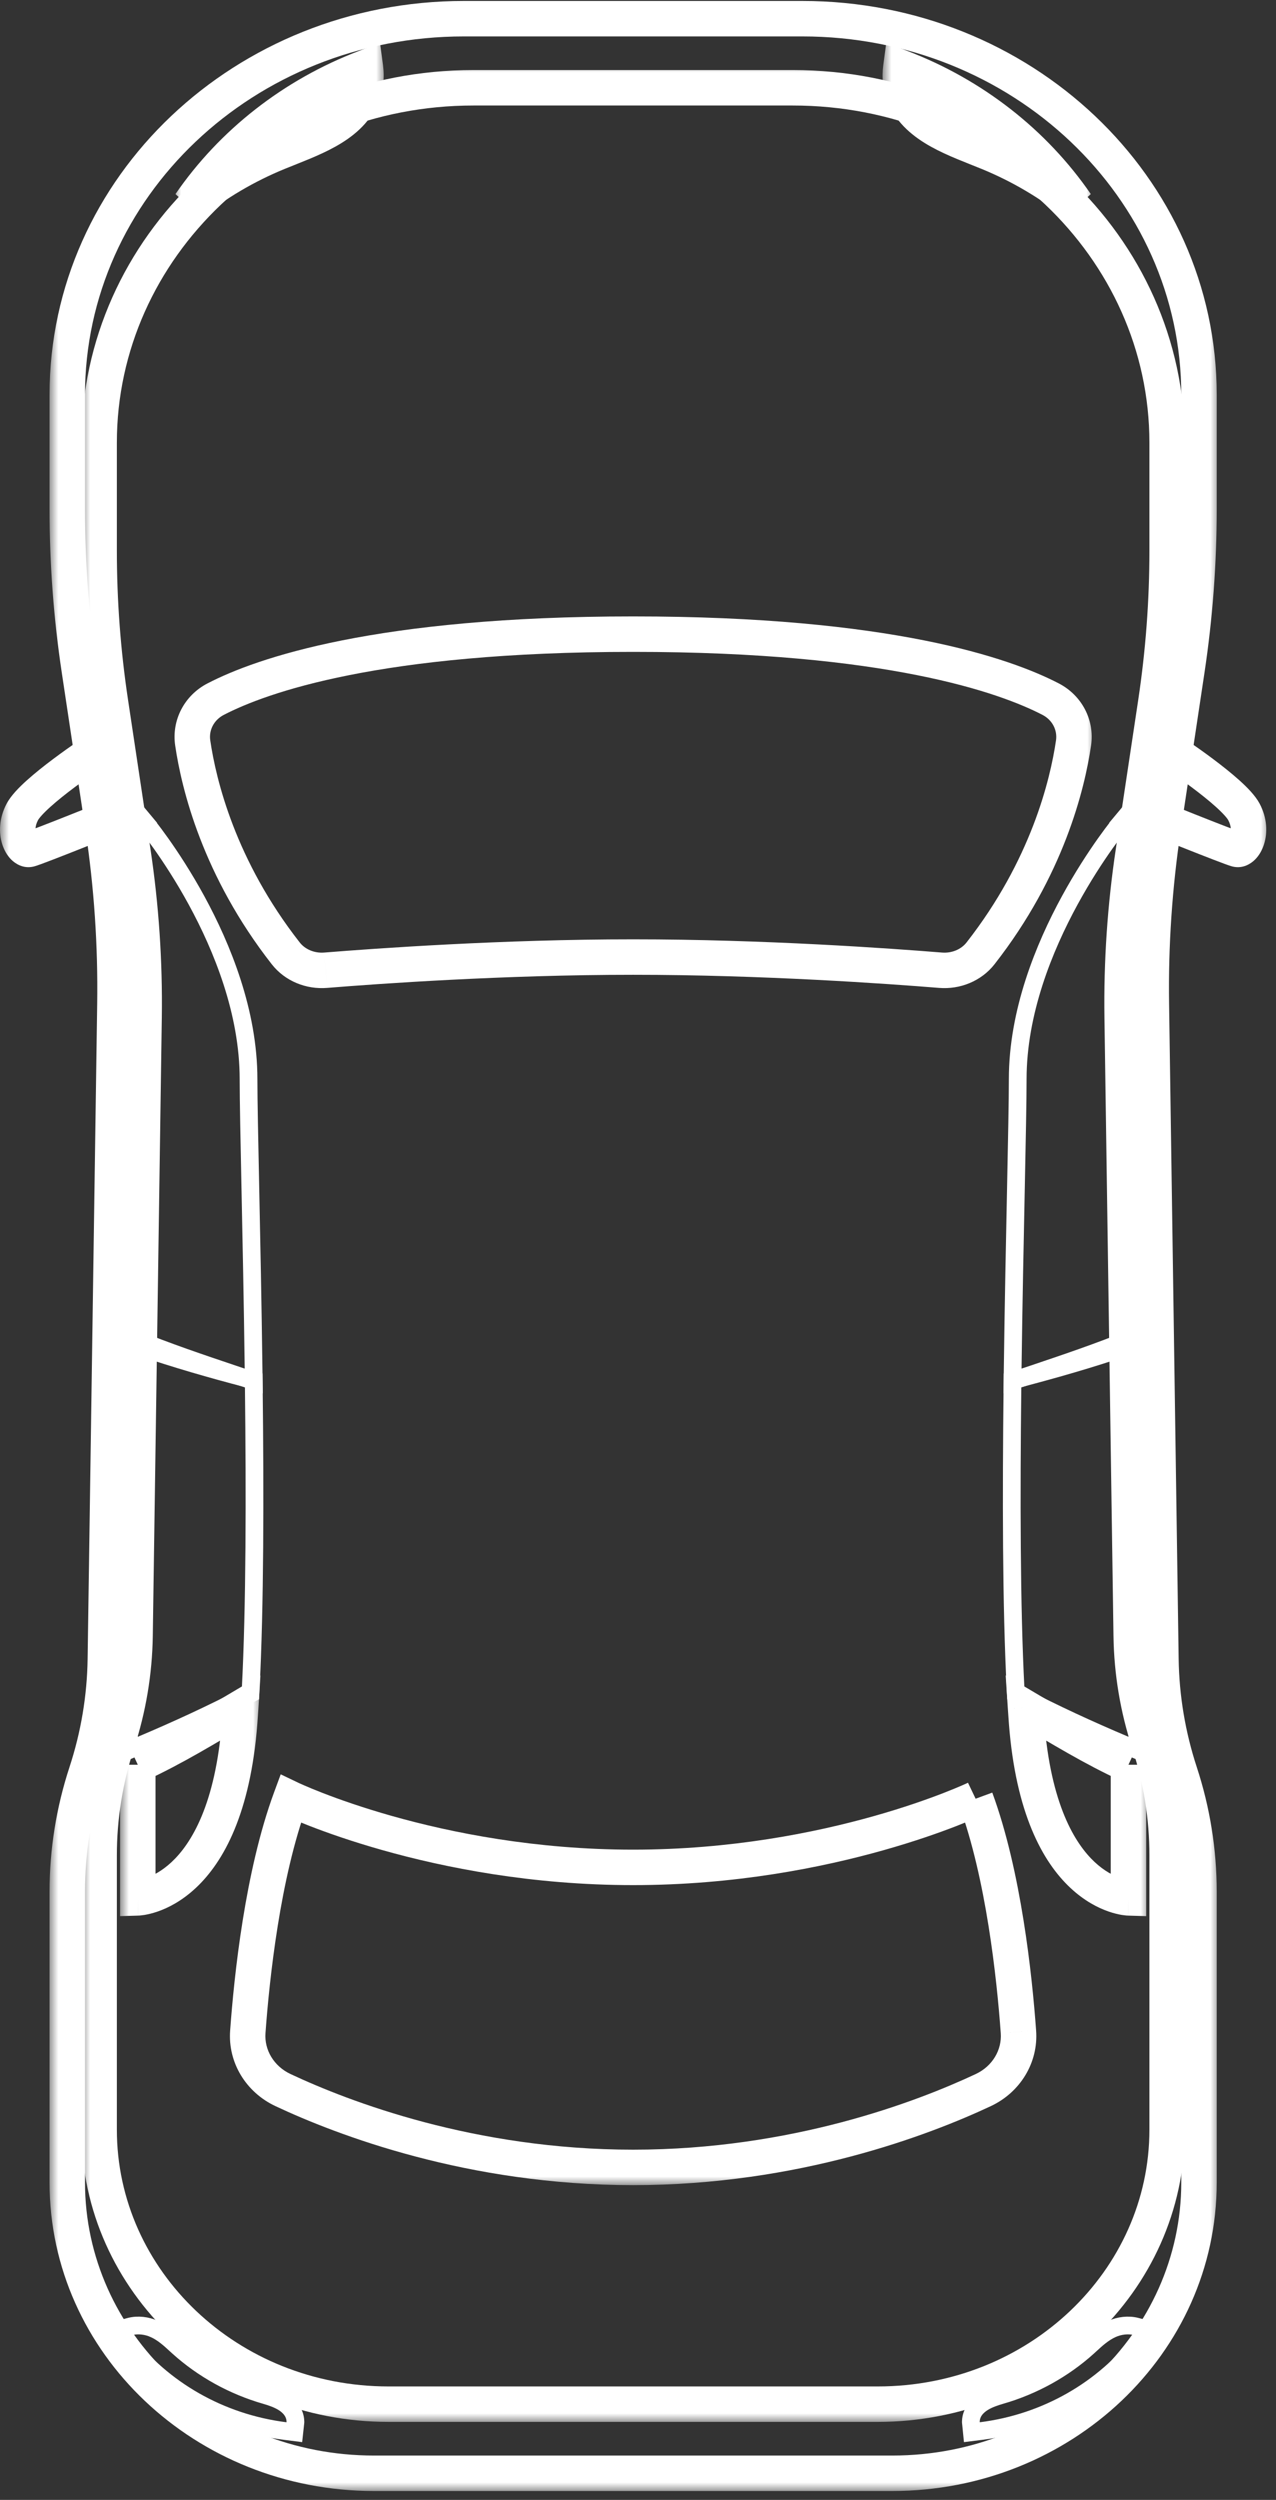 <svg width="72" height="141" viewBox="0 0 72 141" fill="none" xmlns="http://www.w3.org/2000/svg">
<rect x="0" y="0" width="72" height="141" fill="#333333" stroke="none"/>
<mask id="path-1-outside-1_45_358" maskUnits="userSpaceOnUse" x="2.796" y="-0.502" width="66" height="141" fill="black">
<rect fill="white" x="2.796" y="-0.502" width="66" height="141"/>
<path d="M4.474 37.782C4.023 34.781 3.796 31.752 3.796 28.721L3.796 22.269C3.796 10.552 13.816 1.054 26.176 1.054H35.725H45.275C57.635 1.054 67.655 10.552 67.655 22.269V28.721C67.655 31.752 67.428 34.781 66.977 37.782L65.639 46.681C65.143 49.977 64.918 53.304 64.967 56.633L65.507 93.581C65.539 95.753 65.899 97.909 66.58 99.982C67.292 102.156 67.655 104.419 67.655 106.696V123.094C67.655 132.153 59.907 139.498 50.35 139.498H35.725H21.101C11.544 139.498 3.796 132.153 3.796 123.094L3.796 106.696C3.796 104.419 4.158 102.156 4.871 99.982C5.551 97.909 5.912 95.753 5.944 93.581L6.484 56.633C6.533 53.304 6.308 49.977 5.813 46.681L4.474 37.782"/>
</mask>
<path d="M66.977 37.782L67.966 37.931L67.966 37.931L66.977 37.782ZM65.639 46.681L66.628 46.829L66.627 46.83L65.639 46.681ZM64.967 56.633L65.967 56.618L65.967 56.618L64.967 56.633ZM65.507 93.581L66.507 93.567L66.507 93.567L65.507 93.581ZM66.58 99.982L67.53 99.67L67.53 99.671L66.58 99.982ZM4.871 99.982L3.921 99.67L3.921 99.67L4.871 99.982ZM5.944 93.581L4.944 93.567L4.944 93.567L5.944 93.581ZM6.484 56.633L5.484 56.618L5.484 56.618L6.484 56.633ZM5.813 46.681L6.801 46.532L6.801 46.532L5.813 46.681ZM3.485 37.931C3.026 34.88 2.796 31.802 2.796 28.721H4.796C4.796 31.702 5.019 34.681 5.463 37.633L3.485 37.931ZM2.796 28.721L2.796 22.269H4.796V28.721H2.796ZM2.796 22.269C2.796 9.95 13.315 0.054 26.176 0.054V2.054C14.317 2.054 4.796 11.154 4.796 22.269H2.796ZM26.176 0.054H35.725V2.054H26.176V0.054ZM35.725 0.054H45.275L45.275 2.054H35.725V0.054ZM45.275 0.054C58.136 0.054 68.655 9.95 68.655 22.269H66.655C66.655 11.154 57.133 2.054 45.275 2.054L45.275 0.054ZM68.655 22.269V28.721H66.655V22.269H68.655ZM68.655 28.721C68.655 31.802 68.424 34.88 67.966 37.931L65.988 37.633C66.432 34.681 66.655 31.702 66.655 28.721H68.655ZM67.966 37.931L66.628 46.829L64.65 46.532L65.988 37.633L67.966 37.931ZM66.627 46.83C66.14 50.072 65.918 53.344 65.967 56.618L63.967 56.648C63.917 53.264 64.146 49.882 64.65 46.532L66.627 46.83ZM65.967 56.618L66.507 93.567L64.507 93.596L63.967 56.648L65.967 56.618ZM66.507 93.567C66.537 95.637 66.881 97.692 67.53 99.67L65.63 100.294C64.918 98.125 64.54 95.869 64.507 93.596L66.507 93.567ZM67.53 99.671C68.275 101.945 68.655 104.313 68.655 106.696H66.655C66.655 104.526 66.309 102.367 65.63 100.293L67.53 99.671ZM68.655 106.696V123.094H66.655V106.696H68.655ZM68.655 123.094C68.655 132.755 60.408 140.498 50.35 140.498V138.498C59.406 138.498 66.655 131.551 66.655 123.094H68.655ZM50.35 140.498H35.725V138.498H50.35V140.498ZM35.725 140.498H21.101V138.498H35.725V140.498ZM21.101 140.498C11.043 140.498 2.796 132.755 2.796 123.094H4.796C4.796 131.551 12.045 138.498 21.101 138.498V140.498ZM2.796 123.094L2.796 106.696H4.796L4.796 123.094H2.796ZM2.796 106.696C2.796 104.313 3.175 101.945 3.921 99.67L5.821 100.293C5.141 102.367 4.796 104.525 4.796 106.696H2.796ZM3.921 99.67C4.569 97.692 4.914 95.637 4.944 93.567L6.944 93.596C6.911 95.869 6.532 98.125 5.821 100.293L3.921 99.67ZM4.944 93.567L5.484 56.618L7.484 56.648L6.944 93.596L4.944 93.567ZM5.484 56.618C5.532 53.344 5.311 50.072 4.824 46.829L6.801 46.532C7.305 49.882 7.534 53.264 7.484 56.648L5.484 56.618ZM4.824 46.829L3.485 37.931L5.463 37.633L6.801 46.532L4.824 46.829Z" fill="white" mask="url(#path-1-outside-1_45_358)"/>
<mask id="path-3-outside-2_45_358" maskUnits="userSpaceOnUse" x="4.594" y="3.6" width="63" height="133" fill="black">
<rect fill="white" x="4.594" y="3.6" width="63" height="133"/>
<path d="M65.217 39.612C65.643 36.779 65.857 33.922 65.857 31.06V24.972C65.857 13.915 56.402 4.951 44.737 4.951H35.725H26.713C15.05 4.951 5.594 13.915 5.594 24.972L5.594 31.06C5.594 33.922 5.808 36.779 6.234 39.612L7.497 48.009C7.965 51.119 8.176 54.259 8.13 57.401L7.621 92.269C7.591 94.318 7.25 96.353 6.609 98.309C5.936 100.361 5.594 102.496 5.594 104.645L5.594 120.118C5.594 128.669 12.906 135.6 21.924 135.6H35.725H49.526C58.545 135.6 65.857 128.669 65.857 120.118V104.645C65.857 102.496 65.515 100.361 64.842 98.309C64.2 96.353 63.86 94.318 63.83 92.269L63.32 57.401C63.274 54.259 63.486 51.119 63.954 48.009L65.217 39.612"/>
</mask>
<path d="M6.234 39.612L7.223 39.464L7.223 39.464L6.234 39.612ZM7.497 48.009L8.486 47.86L8.486 47.86L7.497 48.009ZM8.13 57.401L7.13 57.386L7.13 57.386L8.13 57.401ZM7.621 92.269L6.621 92.255L6.621 92.255L7.621 92.269ZM6.609 98.309L5.658 97.997L5.658 97.997L6.609 98.309ZM64.842 98.309L65.792 97.997L65.793 97.997L64.842 98.309ZM63.83 92.269L64.83 92.255L64.83 92.255L63.83 92.269ZM63.32 57.401L62.32 57.416L62.32 57.416L63.32 57.401ZM63.954 48.009L62.965 47.86L62.965 47.86L63.954 48.009ZM64.228 39.464C64.647 36.679 64.857 33.872 64.857 31.06H66.857C66.857 33.972 66.639 36.879 66.206 39.761L64.228 39.464ZM64.857 31.06V24.972H66.857V31.06H64.857ZM64.857 24.972C64.857 14.517 55.901 5.951 44.737 5.951V3.951C56.903 3.951 66.857 13.313 66.857 24.972H64.857ZM44.737 5.951H35.725V3.951H44.737V5.951ZM35.725 5.951H26.713V3.951H35.725V5.951ZM26.713 5.951C15.551 5.951 6.594 14.517 6.594 24.972H4.594C4.594 13.313 14.548 3.951 26.713 3.951V5.951ZM6.594 24.972L6.594 31.06H4.594L4.594 24.972H6.594ZM6.594 31.06C6.594 33.872 6.804 36.679 7.223 39.464L5.245 39.761C4.811 36.879 4.594 33.971 4.594 31.06H6.594ZM7.223 39.464L8.486 47.86L6.508 48.158L5.245 39.761L7.223 39.464ZM8.486 47.86C8.962 51.025 9.177 54.219 9.13 57.416L7.13 57.386C7.176 54.299 6.968 51.214 6.508 48.158L8.486 47.86ZM9.13 57.416L8.621 92.284L6.621 92.255L7.13 57.386L9.13 57.416ZM8.621 92.284C8.589 94.434 8.231 96.569 7.559 98.62L5.658 97.997C6.268 96.137 6.592 94.202 6.621 92.255L8.621 92.284ZM7.559 98.62C6.919 100.572 6.594 102.603 6.594 104.645H4.594C4.594 102.39 4.953 100.149 5.658 97.997L7.559 98.62ZM6.594 104.645L6.594 120.118H4.594L4.594 104.645H6.594ZM6.594 120.118C6.594 128.067 13.407 134.6 21.924 134.6V136.6C12.404 136.6 4.594 129.271 4.594 120.118H6.594ZM21.924 134.6H35.725V136.6H21.924V134.6ZM35.725 134.6H49.526V136.6H35.725V134.6ZM49.526 134.6C58.044 134.6 64.857 128.067 64.857 120.118H66.857C66.857 129.271 59.046 136.6 49.526 136.6V134.6ZM64.857 120.118V104.645H66.857V120.118H64.857ZM64.857 104.645C64.857 102.603 64.532 100.572 63.892 98.62L65.793 97.997C66.498 100.149 66.857 102.39 66.857 104.645H64.857ZM63.892 98.621C63.219 96.569 62.861 94.434 62.83 92.284L64.83 92.255C64.858 94.202 65.182 96.137 65.792 97.997L63.892 98.621ZM62.83 92.284L62.32 57.416L64.32 57.386L64.83 92.255L62.83 92.284ZM62.32 57.416C62.273 54.219 62.489 51.025 62.965 47.86L64.942 48.158C64.483 51.214 64.275 54.299 64.32 57.386L62.32 57.416ZM62.965 47.86L64.228 39.464L66.206 39.761L64.942 48.158L62.965 47.86Z" fill="white" mask="url(#path-3-outside-2_45_358)"/>
<mask id="path-5-outside-3_45_358" maskUnits="userSpaceOnUse" x="0" y="40.909" width="9" height="9" fill="black">
<rect fill="white" x="0" y="40.909" width="9" height="9"/>
<path d="M5.516 42.262C5.516 42.262 1.862 44.651 1.256 45.799C0.651 46.946 1.256 47.998 1.66 47.903C2.063 47.807 6.804 45.895 6.804 45.895L5.516 42.262"/>
</mask>
<path d="M1.256 45.799L2.141 46.266L2.141 46.266L1.256 45.799ZM1.66 47.903L1.892 48.876L1.889 48.877L1.66 47.903ZM6.804 45.895L7.746 45.561L8.066 46.464L7.178 46.822L6.804 45.895ZM5.516 42.262C6.064 43.099 6.064 43.099 6.064 43.099C6.064 43.099 6.064 43.099 6.064 43.099C6.064 43.099 6.063 43.099 6.063 43.099C6.063 43.099 6.063 43.099 6.062 43.1C6.06 43.101 6.058 43.102 6.055 43.104C6.049 43.108 6.039 43.115 6.026 43.123C6.001 43.14 5.963 43.165 5.914 43.198C5.816 43.264 5.674 43.359 5.502 43.477C5.157 43.714 4.693 44.041 4.213 44.401C3.73 44.762 3.243 45.148 2.847 45.505C2.419 45.89 2.201 46.152 2.141 46.266L0.372 45.333C0.614 44.873 1.08 44.405 1.508 44.019C1.967 43.605 2.508 43.179 3.014 42.8C3.523 42.419 4.01 42.076 4.369 41.829C4.549 41.705 4.698 41.605 4.802 41.535C4.854 41.501 4.895 41.473 4.924 41.455C4.938 41.445 4.949 41.438 4.957 41.433C4.96 41.431 4.963 41.429 4.965 41.427C4.966 41.426 4.967 41.426 4.968 41.426C4.968 41.425 4.968 41.425 4.969 41.425C4.969 41.425 4.969 41.425 4.969 41.425C4.969 41.425 4.969 41.425 5.516 42.262ZM2.141 46.266C1.966 46.598 1.987 46.87 2.033 47.013C2.058 47.093 2.08 47.1 2.046 47.066C2.037 47.057 1.813 46.84 1.431 46.93L1.889 48.877C1.305 49.014 0.855 48.702 0.637 48.486C0.395 48.245 0.228 47.936 0.127 47.621C-0.079 46.975 -0.058 46.147 0.372 45.333L2.141 46.266ZM1.427 46.931C1.409 46.935 1.465 46.919 1.653 46.85C1.814 46.791 2.026 46.711 2.275 46.615C2.771 46.425 3.398 46.178 4.014 45.933C4.631 45.689 5.235 45.447 5.685 45.267C5.91 45.177 6.096 45.102 6.226 45.05C6.291 45.023 6.342 45.003 6.377 44.989C6.394 44.982 6.407 44.977 6.416 44.973C6.421 44.971 6.424 44.97 6.426 44.969C6.427 44.968 6.428 44.968 6.429 44.968C6.429 44.968 6.429 44.968 6.429 44.968C6.43 44.968 6.43 44.968 6.43 44.968C6.43 44.968 6.43 44.968 6.804 45.895C7.178 46.822 7.178 46.822 7.178 46.822C7.178 46.822 7.178 46.822 7.178 46.822C7.177 46.822 7.177 46.823 7.177 46.823C7.176 46.823 7.175 46.823 7.174 46.824C7.172 46.825 7.169 46.826 7.164 46.828C7.155 46.832 7.142 46.837 7.124 46.844C7.089 46.858 7.038 46.879 6.973 46.905C6.842 46.958 6.655 47.033 6.429 47.123C5.978 47.304 5.371 47.547 4.752 47.792C4.133 48.038 3.499 48.288 2.993 48.482C2.74 48.579 2.516 48.664 2.34 48.729C2.192 48.783 2.012 48.847 1.892 48.876L1.427 46.931ZM5.861 46.229L4.574 42.596L6.459 41.928L7.746 45.561L5.861 46.229Z" fill="white" mask="url(#path-5-outside-3_45_358)"/>
<mask id="path-7-outside-4_45_358" maskUnits="userSpaceOnUse" x="62.647" y="40.909" width="9" height="9" fill="black">
<rect fill="white" x="62.647" y="40.909" width="9" height="9"/>
<path d="M65.934 42.262C65.934 42.262 69.589 44.651 70.195 45.799C70.799 46.946 70.195 47.998 69.791 47.903C69.388 47.807 64.647 45.895 64.647 45.895L65.934 42.262"/>
</mask>
<path d="M70.195 45.799L71.079 45.333L71.079 45.333L70.195 45.799ZM69.791 47.903L69.562 48.877L69.558 48.876L69.791 47.903ZM64.647 45.895L64.273 46.822L63.385 46.464L63.705 45.561L64.647 45.895ZM65.934 42.262C66.482 41.425 66.482 41.425 66.482 41.425C66.482 41.425 66.482 41.425 66.482 41.425C66.482 41.425 66.483 41.425 66.483 41.426C66.483 41.426 66.484 41.427 66.485 41.427C66.487 41.429 66.49 41.431 66.494 41.433C66.502 41.438 66.513 41.445 66.527 41.455C66.555 41.473 66.596 41.501 66.648 41.535C66.752 41.605 66.901 41.705 67.081 41.829C67.441 42.076 67.928 42.419 68.437 42.8C68.943 43.179 69.483 43.605 69.943 44.019C70.371 44.405 70.836 44.873 71.079 45.333L69.31 46.266C69.25 46.152 69.031 45.89 68.604 45.505C68.208 45.148 67.721 44.762 67.238 44.401C66.757 44.041 66.293 43.714 65.948 43.477C65.776 43.359 65.635 43.264 65.537 43.198C65.488 43.165 65.45 43.14 65.424 43.123C65.412 43.115 65.402 43.108 65.396 43.104C65.392 43.102 65.39 43.101 65.389 43.1C65.388 43.099 65.388 43.099 65.387 43.099C65.387 43.099 65.387 43.099 65.387 43.099C65.387 43.099 65.387 43.099 65.387 43.099C65.387 43.099 65.387 43.099 65.934 42.262ZM71.079 45.333C71.509 46.147 71.53 46.975 71.323 47.621C71.223 47.936 71.056 48.246 70.813 48.486C70.596 48.702 70.146 49.014 69.562 48.877L70.019 46.93C69.638 46.84 69.415 47.056 69.405 47.066C69.371 47.1 69.393 47.093 69.418 47.013C69.464 46.87 69.485 46.598 69.31 46.266L71.079 45.333ZM69.558 48.876C69.438 48.847 69.259 48.783 69.11 48.728C68.934 48.664 68.71 48.579 68.458 48.482C67.952 48.288 67.318 48.038 66.699 47.792C66.08 47.547 65.473 47.304 65.022 47.123C64.796 47.033 64.609 46.958 64.478 46.905C64.413 46.879 64.362 46.858 64.327 46.844C64.309 46.837 64.296 46.832 64.287 46.828C64.282 46.826 64.279 46.825 64.277 46.824C64.275 46.823 64.275 46.823 64.274 46.823C64.274 46.823 64.274 46.822 64.273 46.822C64.273 46.822 64.273 46.822 64.273 46.822C64.273 46.822 64.273 46.822 64.647 45.895C65.021 44.968 65.021 44.968 65.021 44.968C65.021 44.968 65.021 44.968 65.022 44.968C65.022 44.968 65.022 44.968 65.022 44.968C65.023 44.968 65.023 44.968 65.025 44.969C65.027 44.97 65.03 44.971 65.035 44.973C65.044 44.977 65.057 44.982 65.074 44.989C65.109 45.003 65.16 45.023 65.225 45.05C65.355 45.102 65.541 45.177 65.766 45.267C66.216 45.447 66.82 45.689 67.436 45.933C68.053 46.178 68.68 46.425 69.176 46.616C69.425 46.711 69.637 46.791 69.797 46.85C69.986 46.919 70.042 46.935 70.024 46.931L69.558 48.876ZM63.705 45.561L64.992 41.928L66.877 42.596L65.59 46.229L63.705 45.561Z" fill="white" mask="url(#path-7-outside-4_45_358)"/>
<mask id="path-9-outside-5_45_358" maskUnits="userSpaceOnUse" x="9.725" y="1.512" width="12" height="11" fill="black">
<rect fill="white" x="9.725" y="1.512" width="12" height="11"/>
<path d="M20.408 5.443C20.635 4.924 20.695 4.359 20.62 3.804C16.545 5.356 13.096 8.068 10.725 11.512C12.216 10.326 13.883 9.34 15.669 8.608C17.492 7.86 19.647 7.184 20.408 5.443"/>
</mask>
<path d="M20.62 3.804L20.265 2.869L21.444 2.42L21.612 3.671L20.62 3.804ZM10.725 11.512L11.348 12.294L9.902 10.945L10.725 11.512ZM15.669 8.608L16.049 9.533L16.049 9.533L15.669 8.608ZM19.491 5.043C19.637 4.711 19.683 4.333 19.629 3.937L21.612 3.671C21.707 4.384 21.633 5.137 21.324 5.844L19.491 5.043ZM20.976 4.738C17.087 6.22 13.802 8.805 11.549 12.079L9.902 10.945C12.389 7.33 16.003 4.492 20.265 2.869L20.976 4.738ZM10.103 10.729C11.666 9.485 13.415 8.452 15.29 7.683L16.049 9.533C14.351 10.229 12.765 11.166 11.348 12.294L10.103 10.729ZM15.289 7.683C16.262 7.284 17.157 6.966 17.95 6.524C18.723 6.093 19.236 5.627 19.492 5.043L21.324 5.844C20.818 7 19.874 7.742 18.923 8.271C17.992 8.79 16.899 9.184 16.049 9.533L15.289 7.683Z" fill="white" mask="url(#path-9-outside-5_45_358)"/>
<mask id="path-11-outside-6_45_358" maskUnits="userSpaceOnUse" x="49.8" y="1.512" width="12" height="11" fill="black">
<rect fill="white" x="49.8" y="1.512" width="12" height="11"/>
<path d="M51.043 5.443C50.816 4.924 50.756 4.359 50.831 3.804C54.906 5.356 58.355 8.068 60.725 11.512C59.235 10.326 57.568 9.34 55.782 8.608C53.958 7.86 51.804 7.184 51.043 5.443"/>
</mask>
<path d="M50.831 3.804L49.84 3.67L50.008 2.42L51.187 2.869L50.831 3.804ZM60.725 11.512L61.549 10.945L60.102 12.294L60.725 11.512ZM55.782 8.608L55.403 9.533L55.403 9.533L55.782 8.608ZM50.127 5.844C49.818 5.137 49.744 4.384 49.84 3.67L51.822 3.937C51.769 4.334 51.815 4.711 51.959 5.042L50.127 5.844ZM51.187 2.869C55.447 4.492 59.062 7.33 61.549 10.945L59.901 12.079C57.649 8.805 54.364 6.22 50.475 4.738L51.187 2.869ZM60.102 12.294C58.685 11.166 57.1 10.229 55.403 9.533L56.161 7.683C58.036 8.452 59.785 9.485 61.348 10.729L60.102 12.294ZM55.403 9.533C54.552 9.184 53.458 8.79 52.527 8.271C51.577 7.742 50.632 7 50.127 5.844L51.96 5.043C52.215 5.627 52.728 6.093 53.501 6.524C54.293 6.966 55.189 7.284 56.162 7.683L55.403 9.533Z" fill="white" mask="url(#path-11-outside-6_45_358)"/>
<path d="M14.308 77.187L14.318 77.893L13.648 77.667C13.494 77.615 13.34 77.563 13.186 77.511C11.314 76.88 9.425 76.244 7.586 75.492L7.275 75.365V75.029L7.275 46.666V45.287L8.159 46.345L7.775 46.666C8.159 46.345 8.159 46.345 8.159 46.346L8.16 46.346L8.161 46.347L8.165 46.352L8.178 46.368C8.19 46.383 8.207 46.404 8.229 46.431C8.273 46.486 8.337 46.566 8.417 46.669C8.579 46.877 8.807 47.18 9.081 47.566C9.629 48.339 10.359 49.445 11.089 50.783C12.543 53.45 14.024 57.087 14.024 60.865C14.024 62.057 14.07 64.249 14.127 67.027C14.187 69.93 14.26 73.474 14.308 77.187Z" stroke="white"/>
<path d="M14.146 95.246L14.131 95.532L13.877 95.664C11.949 96.662 9.975 97.573 7.97 98.419L7.275 98.712V97.959L7.275 76.446V75.747L7.937 75.973C9.911 76.646 11.919 77.223 13.948 77.754L14.317 77.851L14.321 78.232C14.391 84.275 14.387 90.629 14.146 95.246Z" stroke="white"/>
<mask id="path-15-outside-7_45_358" maskUnits="userSpaceOnUse" x="6.775" y="94.044" width="8" height="15" fill="black">
<rect fill="white" x="6.775" y="94.044" width="8" height="15"/>
<path d="M7.775 99.534L7.775 107.044C7.775 107.044 12.768 106.9 13.524 97.149C13.545 96.883 13.564 96.605 13.582 96.321C11.678 97.449 9.79 98.606 7.775 99.534"/>
</mask>
<path d="M7.775 107.044L7.804 108.044L6.775 108.074V107.044H7.775ZM13.524 97.149L14.521 97.226L14.521 97.226L13.524 97.149ZM13.582 96.321L13.073 95.461L14.701 94.497L14.58 96.385L13.582 96.321ZM8.775 99.534V107.044H6.775L6.775 99.534H8.775ZM7.775 107.044C7.747 106.045 7.746 106.045 7.745 106.045C7.744 106.045 7.744 106.045 7.743 106.045C7.742 106.045 7.741 106.045 7.74 106.045C7.738 106.045 7.736 106.045 7.735 106.045C7.732 106.045 7.73 106.045 7.73 106.045C7.728 106.046 7.731 106.045 7.739 106.045C7.753 106.043 7.783 106.04 7.827 106.033C7.915 106.018 8.059 105.987 8.241 105.924C8.602 105.799 9.125 105.545 9.683 105.023C10.79 103.989 12.162 101.782 12.527 97.071L14.521 97.226C14.13 102.267 12.628 105.008 11.049 106.484C10.265 107.217 9.492 107.608 8.894 107.815C8.596 107.918 8.343 107.974 8.156 108.006C8.062 108.021 7.984 108.03 7.925 108.036C7.895 108.039 7.87 108.041 7.85 108.042C7.84 108.042 7.831 108.043 7.823 108.043C7.819 108.043 7.816 108.044 7.813 108.044C7.811 108.044 7.81 108.044 7.808 108.044C7.808 108.044 7.807 108.044 7.806 108.044C7.805 108.044 7.804 108.044 7.775 107.044ZM12.527 97.072C12.547 96.811 12.566 96.538 12.584 96.257L14.58 96.385C14.562 96.672 14.542 96.955 14.521 97.226L12.527 97.072ZM14.092 97.182C12.208 98.297 10.267 99.487 8.194 100.442L7.357 98.626C9.313 97.725 11.147 96.601 13.073 95.461L14.092 97.182Z" fill="white" mask="url(#path-15-outside-7_45_358)"/>
<path d="M57.802 77.667L57.133 77.893L57.142 77.187C57.191 73.48 57.264 69.942 57.324 67.041C57.381 64.256 57.426 62.059 57.426 60.865C57.426 57.087 58.907 53.45 60.362 50.783C61.092 49.445 61.821 48.339 62.369 47.566C62.643 47.18 62.872 46.877 63.033 46.669C63.114 46.566 63.178 46.486 63.221 46.431C63.243 46.404 63.261 46.383 63.272 46.368L63.286 46.352L63.29 46.347L63.291 46.346L63.291 46.346C63.291 46.345 63.291 46.345 63.675 46.666L63.291 46.345L64.175 45.287V46.666V75.029V75.365L63.864 75.492C62.026 76.244 60.137 76.88 58.267 77.511C58.112 77.563 57.957 77.615 57.802 77.667Z" stroke="white"/>
<path d="M57.574 95.664L57.32 95.532L57.305 95.246C57.063 90.629 57.059 84.275 57.129 78.232L57.134 77.851L57.503 77.754C59.532 77.223 61.54 76.646 63.514 75.973L64.175 75.747V76.446V97.959V98.712L63.481 98.419C61.476 97.573 59.502 96.662 57.574 95.664Z" stroke="white"/>
<mask id="path-19-outside-8_45_358" maskUnits="userSpaceOnUse" x="55.868" y="94.044" width="9" height="15" fill="black">
<rect fill="white" x="55.868" y="94.044" width="9" height="15"/>
<path d="M63.675 99.534V107.044C63.675 107.044 58.683 106.9 57.926 97.149C57.906 96.883 57.886 96.605 57.868 96.321C59.773 97.449 61.66 98.606 63.675 99.534"/>
</mask>
<path d="M63.675 107.044H64.675V108.074L63.646 108.044L63.675 107.044ZM57.926 97.149L56.929 97.226L56.929 97.225L57.926 97.149ZM57.868 96.321L56.87 96.386L56.747 94.496L58.377 95.461L57.868 96.321ZM64.675 99.534V107.044H62.675V99.534H64.675ZM63.675 107.044C63.646 108.044 63.645 108.044 63.644 108.044C63.644 108.044 63.643 108.044 63.642 108.044C63.641 108.044 63.639 108.044 63.638 108.044C63.635 108.044 63.631 108.043 63.627 108.043C63.62 108.043 63.611 108.042 63.601 108.042C63.581 108.041 63.556 108.039 63.526 108.036C63.467 108.03 63.389 108.021 63.295 108.006C63.107 107.974 62.855 107.918 62.557 107.815C61.958 107.608 61.186 107.217 60.402 106.484C58.823 105.008 57.32 102.267 56.929 97.226L58.923 97.071C59.289 101.782 60.661 103.989 61.767 105.023C62.326 105.545 62.849 105.799 63.21 105.924C63.392 105.987 63.535 106.018 63.623 106.033C63.668 106.04 63.698 106.043 63.712 106.045C63.719 106.045 63.722 106.046 63.721 106.045C63.72 106.045 63.719 106.045 63.716 106.045C63.714 106.045 63.713 106.045 63.711 106.045C63.71 106.045 63.709 106.045 63.708 106.045C63.707 106.045 63.706 106.045 63.706 106.045C63.705 106.045 63.704 106.045 63.675 107.044ZM56.929 97.225C56.908 96.955 56.889 96.673 56.87 96.386L58.866 96.257C58.884 96.538 58.903 96.812 58.923 97.073L56.929 97.225ZM58.377 95.461C60.304 96.601 62.137 97.725 64.094 98.626L63.257 100.442C61.183 99.487 59.242 98.297 57.359 97.182L58.377 95.461Z" fill="white" mask="url(#path-19-outside-8_45_358)"/>
<mask id="path-21-outside-9_45_358" maskUnits="userSpaceOnUse" x="8.849" y="34.246" width="53" height="89" fill="black">
<rect fill="white" x="8.849" y="34.246" width="53" height="89"/>
<path d="M55.051 101.452C55.051 101.452 46.959 105.324 35.725 105.324C24.492 105.324 16.399 101.452 16.399 101.452C14.818 105.747 14.208 111.503 13.983 114.601C13.883 115.976 14.664 117.273 15.968 117.885C19.358 119.475 26.581 122.246 35.725 122.246C44.87 122.246 52.093 119.475 55.483 117.885C56.786 117.273 57.567 115.976 57.467 114.601C57.243 111.503 56.633 105.747 55.051 101.452V101.452ZM60.576 41.902C60.232 44.252 59.092 48.961 55.326 53.772C54.803 54.441 53.944 54.794 53.07 54.723C50.164 54.487 43.067 53.98 35.725 53.98C28.383 53.98 21.286 54.487 18.381 54.723C17.506 54.794 16.647 54.441 16.125 53.772C12.358 48.961 11.219 44.252 10.874 41.902C10.728 40.903 11.234 39.917 12.167 39.434C14.754 38.093 21.318 35.767 35.725 35.767C50.132 35.767 56.697 38.093 59.284 39.434C60.218 39.917 60.723 40.903 60.576 41.902"/>
</mask>
<path d="M16.399 101.452L15.46 101.106L15.84 100.076L16.83 100.55L16.399 101.452ZM13.983 114.601L12.986 114.529L12.986 114.529L13.983 114.601ZM15.968 117.885L15.543 118.79L15.543 118.79L15.968 117.885ZM55.483 117.885L55.908 118.79L55.908 118.79L55.483 117.885ZM57.467 114.601L56.469 114.674L56.469 114.673L57.467 114.601ZM55.326 53.772L56.114 54.389L56.114 54.389L55.326 53.772ZM53.07 54.723L53.151 53.726L53.151 53.726L53.07 54.723ZM18.381 54.723L18.299 53.726L18.3 53.726L18.381 54.723ZM16.125 53.772L16.912 53.156L16.912 53.156L16.125 53.772ZM10.874 41.902L9.885 42.047L9.885 42.047L10.874 41.902ZM12.167 39.434L12.627 40.321L12.627 40.321L12.167 39.434ZM59.284 39.434L58.824 40.321L58.824 40.321L59.284 39.434ZM55.051 101.452C55.483 102.354 55.483 102.354 55.483 102.354C55.482 102.354 55.482 102.354 55.482 102.355C55.481 102.355 55.48 102.355 55.48 102.356C55.478 102.356 55.476 102.357 55.473 102.359C55.468 102.361 55.461 102.364 55.452 102.369C55.434 102.377 55.407 102.389 55.374 102.405C55.306 102.436 55.208 102.48 55.081 102.535C54.826 102.646 54.454 102.802 53.974 102.989C53.014 103.362 51.621 103.857 49.873 104.35C46.379 105.337 41.455 106.324 35.725 106.324V104.324C41.229 104.324 45.968 103.375 49.329 102.426C51.009 101.951 52.341 101.478 53.249 101.125C53.703 100.948 54.051 100.802 54.283 100.701C54.398 100.651 54.485 100.612 54.542 100.586C54.57 100.573 54.591 100.563 54.604 100.557C54.611 100.554 54.615 100.552 54.618 100.551C54.619 100.55 54.62 100.55 54.62 100.55C54.62 100.55 54.62 100.549 54.62 100.55C54.62 100.55 54.62 100.55 54.62 100.55C54.62 100.55 54.62 100.55 55.051 101.452ZM35.725 106.324C29.996 106.324 25.071 105.337 21.578 104.35C19.83 103.857 18.437 103.362 17.477 102.989C16.997 102.802 16.624 102.646 16.369 102.535C16.242 102.48 16.144 102.436 16.076 102.405C16.043 102.389 16.017 102.377 15.998 102.369C15.989 102.364 15.982 102.361 15.977 102.359C15.974 102.357 15.972 102.356 15.971 102.356C15.97 102.355 15.969 102.355 15.969 102.355C15.968 102.354 15.968 102.354 15.968 102.354C15.967 102.354 15.967 102.354 16.399 101.452C16.83 100.55 16.83 100.55 16.83 100.55C16.83 100.55 16.83 100.55 16.83 100.55C16.83 100.549 16.83 100.55 16.83 100.55C16.83 100.55 16.831 100.55 16.832 100.551C16.835 100.552 16.84 100.554 16.846 100.557C16.859 100.563 16.88 100.573 16.908 100.586C16.965 100.612 17.052 100.651 17.168 100.701C17.399 100.802 17.747 100.948 18.201 101.125C19.109 101.478 20.442 101.951 22.121 102.426C25.483 103.375 30.221 104.324 35.725 104.324V106.324ZM17.337 101.797C15.809 105.949 15.205 111.583 14.98 114.674L12.986 114.529C13.211 111.424 13.827 105.544 15.46 101.106L17.337 101.797ZM14.98 114.673C14.912 115.614 15.444 116.534 16.392 116.979L15.543 118.79C13.884 118.012 12.854 116.338 12.986 114.529L14.98 114.673ZM16.392 116.979C19.702 118.532 26.777 121.246 35.725 121.246V123.246C26.385 123.246 19.013 120.418 15.543 118.79L16.392 116.979ZM35.725 121.246C44.674 121.246 51.748 118.532 55.059 116.979L55.908 118.79C52.437 120.418 45.066 123.246 35.725 123.246V121.246ZM55.059 116.979C56.006 116.535 56.538 115.614 56.469 114.674L58.464 114.529C58.596 116.338 57.567 118.012 55.908 118.79L55.059 116.979ZM56.469 114.673C56.246 111.583 55.642 105.949 54.113 101.797L55.99 101.106C57.624 105.544 58.24 111.424 58.464 114.529L56.469 114.673ZM61.565 42.047C61.204 44.515 60.016 49.403 56.114 54.389L54.539 53.156C58.168 48.519 59.26 43.989 59.587 41.757L61.565 42.047ZM56.114 54.389C55.368 55.34 54.173 55.816 52.988 55.719L53.151 53.726C53.715 53.772 54.238 53.541 54.539 53.156L56.114 54.389ZM52.989 55.719C50.095 55.485 43.028 54.98 35.725 54.98V52.98C43.107 52.98 50.234 53.49 53.151 53.726L52.989 55.719ZM35.725 54.98C28.422 54.98 21.356 55.485 18.462 55.719L18.3 53.726C21.216 53.49 28.344 52.98 35.725 52.98V54.98ZM18.462 55.719C17.277 55.816 16.082 55.341 15.337 54.388L16.912 53.156C17.213 53.541 17.735 53.772 18.299 53.726L18.462 55.719ZM15.337 54.389C11.435 49.403 10.247 44.515 9.885 42.047L11.864 41.757C12.191 43.989 13.282 48.519 16.912 53.156L15.337 54.389ZM9.885 42.047C9.675 40.615 10.404 39.221 11.707 38.546L12.627 40.321C12.063 40.614 11.78 41.19 11.864 41.757L9.885 42.047ZM11.707 38.546C14.483 37.106 21.222 34.767 35.725 34.767V36.767C21.415 36.767 15.024 39.079 12.627 40.321L11.707 38.546ZM35.725 34.767C50.228 34.767 56.967 37.106 59.745 38.546L58.824 40.321C56.426 39.079 50.036 36.767 35.725 36.767V34.767ZM59.744 38.546C61.048 39.221 61.775 40.616 61.565 42.047L59.587 41.757C59.67 41.189 59.388 40.613 58.824 40.321L59.744 38.546Z" fill="white" mask="url(#path-21-outside-9_45_358)"/>
<path d="M14.997 135.102L14.999 135.102C15.291 135.187 15.672 135.311 15.989 135.51C16.306 135.709 16.651 136.045 16.669 136.57L16.67 136.605L16.666 136.641L16.663 136.675L16.608 137.181L16.103 137.117C12.397 136.652 9.165 134.752 7.052 132.014L6.594 131.42L7.319 131.225C7.786 131.1 8.297 131.172 8.71 131.359L8.711 131.359C9.197 131.58 9.59 131.943 9.911 132.239C9.96 132.284 10.007 132.327 10.053 132.368L10.053 132.368C11.445 133.626 13.153 134.572 14.997 135.102Z" stroke="white"/>
<path d="M56.452 135.102L56.453 135.102C58.297 134.572 60.006 133.626 61.398 132.368L61.398 132.368C61.444 132.327 61.492 132.283 61.541 132.237C61.861 131.942 62.254 131.58 62.74 131.359L62.74 131.359C63.153 131.172 63.665 131.1 64.132 131.225L64.857 131.419L64.399 132.014C62.286 134.752 59.053 136.652 55.347 137.117L54.839 137.181L54.788 136.672L54.784 136.637L54.781 136.603L54.782 136.57C54.8 136.045 55.144 135.709 55.462 135.51C55.778 135.311 56.159 135.187 56.452 135.102Z" stroke="white"/>
</svg>

